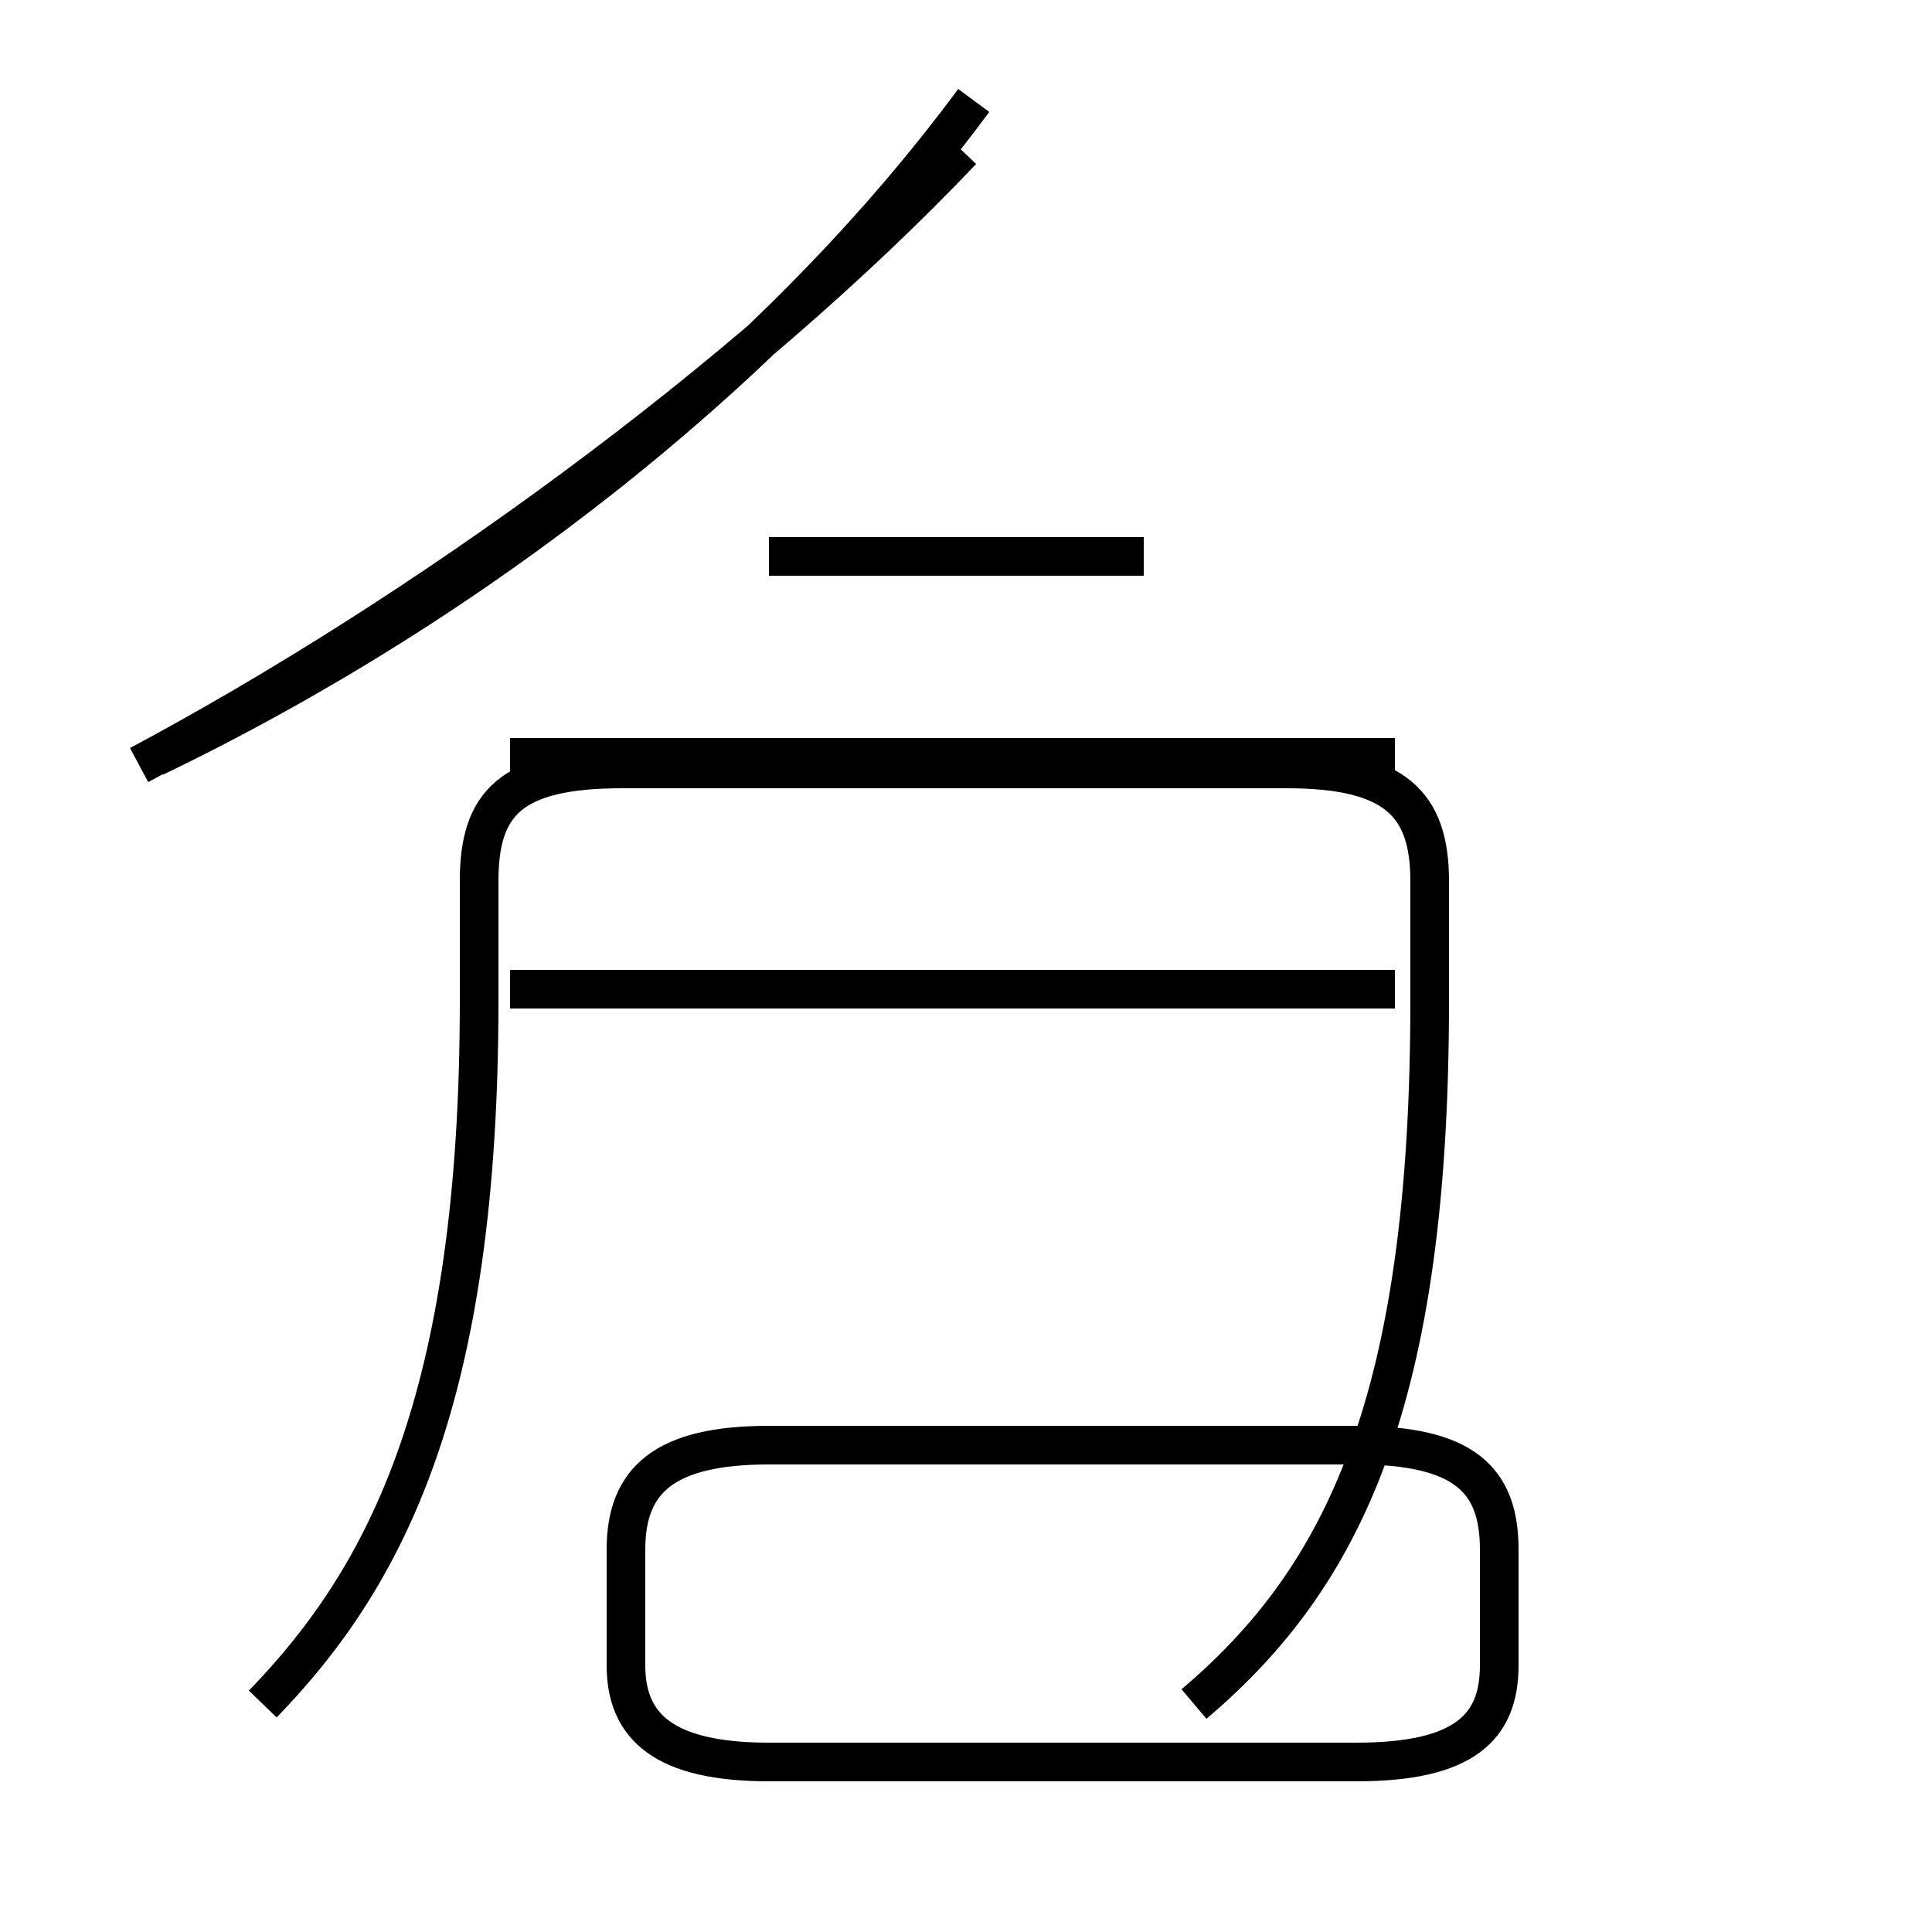 <?xml version='1.0' encoding='utf8'?>
<svg viewBox="0.0 -44.0 50.0 50.0" version="1.1" xmlns="http://www.w3.org/2000/svg">
<rect x="0.0" y="-44.0" width="50.0" height="50.0" fill="#808080" stroke="none"/>
<rect x="-1000" y="-1000" width="2000" height="2000" stroke="white" fill="white"/>
<g style="fill:none; stroke:#000000;  stroke-width:1">
<path d="M 19.9 -1.6 L 35.1 -1.6 C 37.9 -1.6 38.8 -0.7 38.8 0.9 L 38.8 3.9 C 38.8 5.7 37.9 6.6 35.1 6.6 L 19.9 6.6 C 17.2 6.6 16.2 5.7 16.2 3.9 L 16.2 0.9 C 16.2 -0.7 17.2 -1.6 19.9 -1.6 Z M 6.8 -0.1 C 10.0 3.2 12.4 7.8 12.4 18.1 L 12.4 21.2 C 12.4 23.2 13.2 24.1 16.1 24.1 L 33.3 24.1 C 36.1 24.1 37.0 23.2 37.0 21.2 L 37.0 18.1 C 37.0 7.8 34.8 3.2 30.9 -0.1 M 36.1 18.4 L 13.2 18.4 M 36.1 24.4 L 13.2 24.4 M 25.2 41.4 C 20.1 34.5 12.3 28.4 4.0 24.4 M 3.6 24.2 C 10.9 28.1 19.2 34.1 24.9 40.1 M 29.6 29.6 L 19.9 29.6 " transform="scale(1, -1)" />
</g>
</svg>